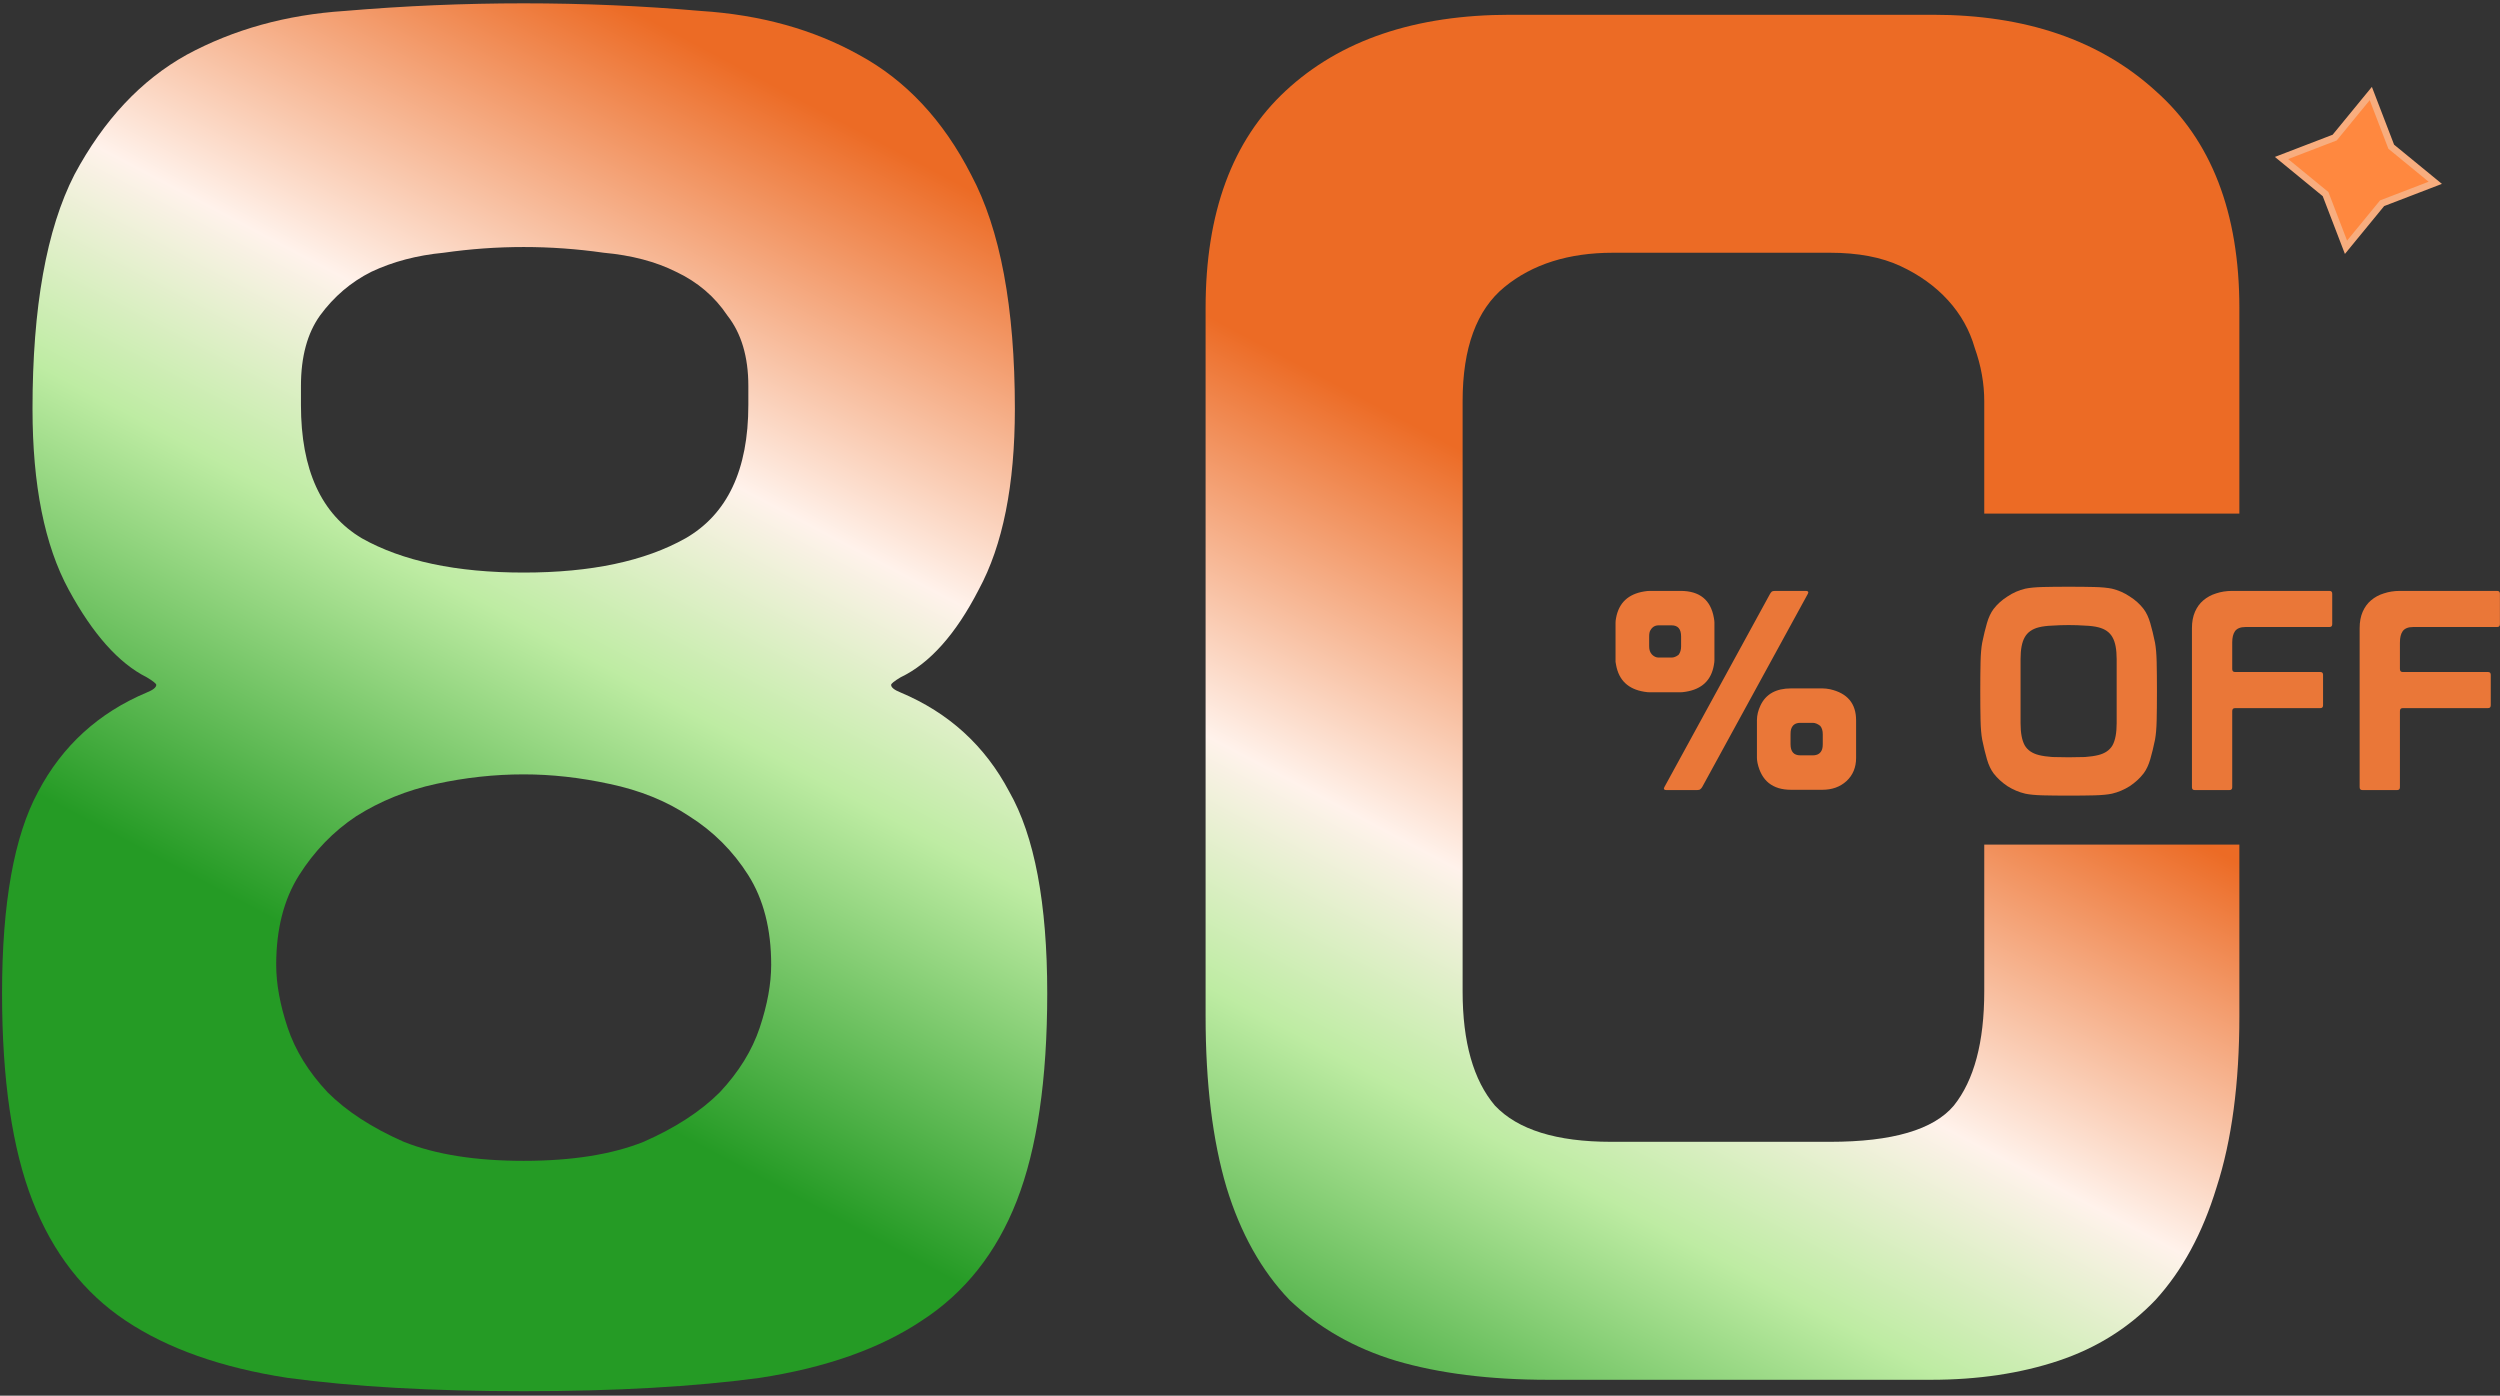 <svg width="369" height="206" viewBox="0 0 369 206" fill="none" xmlns="http://www.w3.org/2000/svg">
<rect x="0" y="0" width="369" height="206" fill="#333333" stroke="none"/>
<path d="M4.799 60.345C4.799 45.358 6.859 33.837 10.981 25.782C15.289 17.727 20.816 11.826 27.56 8.079C34.491 4.333 42.265 2.178 50.883 1.616C59.687 0.867 68.492 0.492 77.297 0.492C86.101 0.492 94.812 0.867 103.43 1.616C112.234 2.178 120.009 4.333 126.753 8.079C133.684 11.826 139.21 17.727 143.332 25.782C147.64 33.837 149.795 45.358 149.795 60.345C149.795 71.585 148.015 80.484 144.456 87.04C141.084 93.597 137.243 97.906 132.935 99.966C131.998 100.528 131.53 100.903 131.53 101.09C131.53 101.465 131.998 101.84 132.935 102.214C140.053 105.212 145.392 110.082 148.952 116.826C152.698 123.383 154.572 133.312 154.572 146.612C154.572 159.351 153.073 169.561 150.076 177.241C147.078 184.922 142.395 190.823 136.026 194.944C129.844 199.066 121.882 201.876 112.141 203.374C102.399 204.686 90.785 205.341 77.297 205.341C63.809 205.341 52.194 204.686 42.453 203.374C32.711 201.876 24.75 199.066 18.568 194.944C12.386 190.823 7.796 184.922 4.799 177.241C1.801 169.561 0.303 159.351 0.303 146.612C0.303 133.312 2.082 123.383 5.642 116.826C9.201 110.082 14.54 105.212 21.659 102.214C22.595 101.84 23.064 101.465 23.064 101.09C23.064 100.903 22.595 100.528 21.659 99.966C17.537 97.906 13.697 93.597 10.138 87.04C6.578 80.484 4.799 71.585 4.799 60.345ZM113.827 142.397C113.827 137.152 112.703 132.75 110.455 129.19C108.207 125.631 105.303 122.727 101.744 120.479C98.372 118.231 94.438 116.639 89.942 115.702C85.633 114.766 81.418 114.297 77.297 114.297C72.988 114.297 68.679 114.766 64.371 115.702C60.062 116.639 56.128 118.231 52.569 120.479C49.197 122.727 46.387 125.631 44.139 129.19C41.891 132.75 40.767 137.152 40.767 142.397C40.767 145.207 41.329 148.298 42.453 151.67C43.577 155.042 45.544 158.227 48.354 161.224C51.164 164.034 54.91 166.47 59.594 168.53C64.277 170.404 70.178 171.34 77.297 171.34C84.415 171.34 90.316 170.404 95 168.53C99.683 166.47 103.43 164.034 106.24 161.224C109.05 158.227 111.017 155.042 112.141 151.67C113.265 148.298 113.827 145.207 113.827 142.397ZM110.455 56.973C110.455 52.664 109.424 49.199 107.364 46.576C105.49 43.766 102.961 41.612 99.777 40.113C96.779 38.614 93.22 37.678 89.099 37.303C85.165 36.741 81.231 36.46 77.297 36.46C73.363 36.46 69.429 36.741 65.495 37.303C61.561 37.678 58.001 38.614 54.817 40.113C51.819 41.612 49.29 43.766 47.23 46.576C45.356 49.199 44.42 52.664 44.42 56.973V59.783C44.42 69.337 47.417 75.894 53.412 79.453C59.406 82.825 67.368 84.511 77.297 84.511C87.225 84.511 95.187 82.825 101.182 79.453C107.364 75.894 110.455 69.337 110.455 59.783V56.973Z" fill="url(#paint0_linear_4974_6778)"/>
<path d="M189.749 13.42C181.881 20.726 177.947 31.404 177.947 45.454V149.986C177.947 159.914 178.978 168.344 181.038 175.276C183.099 182.02 186.19 187.546 190.311 191.855C194.62 195.976 199.865 198.973 206.047 200.847C212.417 202.72 219.91 203.657 228.527 203.657H285.008C291.94 203.657 298.215 202.72 303.835 200.847C309.455 198.973 314.232 195.976 318.166 191.855C322.1 187.546 325.098 182.02 327.158 175.276C329.406 168.344 330.53 159.914 330.53 149.986V124.66H292.876V146.333C292.876 153.826 291.378 159.446 288.38 163.193C285.383 166.752 279.295 168.532 270.115 168.532H237.8C229.745 168.532 224.031 166.752 220.659 163.193C217.475 159.446 215.882 153.826 215.882 146.333V59.223C215.882 51.355 217.943 45.735 222.064 42.363C226.186 38.991 231.525 37.305 238.081 37.305H270.115C274.237 37.305 277.702 37.96 280.512 39.272C283.322 40.583 285.664 42.269 287.537 44.33C289.411 46.39 290.722 48.732 291.471 51.355C292.408 53.977 292.876 56.6 292.876 59.223V75.809H330.53V45.454C330.53 31.404 326.409 20.726 318.166 13.42C309.924 5.926 298.965 2.18 285.289 2.18H222.907C208.857 2.18 197.805 5.926 189.749 13.42Z" fill="url(#paint1_linear_4974_6778)"/>
<path d="M350.239 14.607L349.931 13.804L349.385 14.469L344.6 20.306L337.554 23.012L336.752 23.321L337.417 23.866L343.254 28.651L345.96 35.697L346.268 36.5L346.813 35.835L351.599 29.998L358.645 27.291L359.447 26.983L358.782 26.438L352.945 21.653L350.239 14.607Z" fill="#FF883F" stroke="#F8AD7E"/>
<path d="M259.323 111.858V106.323C259.323 105.585 259.5 104.847 259.856 104.109C260.648 102.441 262.152 101.608 264.366 101.608H268.958C269.34 101.608 269.723 101.649 270.106 101.731C272.675 102.305 273.96 103.835 273.96 106.323V111.858C273.96 113.279 273.481 114.427 272.525 115.302C271.595 116.149 270.406 116.573 268.958 116.573H264.366C261.632 116.573 259.979 115.247 259.405 112.596C259.35 112.295 259.323 112.049 259.323 111.858ZM238.454 97.467V91.891C238.454 91.699 238.481 91.467 238.536 91.194C238.946 88.98 240.326 87.681 242.677 87.299C243.005 87.244 243.278 87.217 243.497 87.217H248.048C250.863 87.217 252.503 88.542 252.968 91.194C253.022 91.494 253.05 91.727 253.05 91.891V97.467C253.05 97.631 253.022 97.863 252.968 98.164C252.585 100.405 251.205 101.717 248.827 102.1C248.471 102.154 248.212 102.182 248.048 102.182H243.497C243.278 102.182 243.005 102.154 242.677 102.1C240.326 101.717 238.946 100.405 238.536 98.164C238.454 97.754 238.426 97.521 238.454 97.467ZM265.719 111.489H267.564C268.302 111.489 268.766 111.174 268.958 110.546C269.012 110.382 269.04 110.149 269.04 109.849V108.373C269.04 107.853 268.917 107.443 268.671 107.143C268.288 106.842 267.919 106.692 267.564 106.692H265.719C265.008 106.692 264.557 107.006 264.366 107.635C264.311 107.799 264.284 108.045 264.284 108.373V109.849C264.284 110.942 264.762 111.489 265.719 111.489ZM244.809 97.057H246.736C247.064 97.057 247.405 96.92 247.761 96.647C248.007 96.319 248.13 95.909 248.13 95.417V93.941C248.13 92.847 247.665 92.301 246.736 92.301H244.809C244.289 92.301 243.893 92.533 243.62 92.998C243.483 93.189 243.415 93.503 243.415 93.941V95.417C243.415 95.909 243.551 96.305 243.825 96.606C244.125 96.906 244.453 97.057 244.809 97.057ZM245.67 116.163C245.615 116.272 245.588 116.34 245.588 116.368C245.588 116.532 245.711 116.614 245.957 116.614H250.508C250.726 116.614 250.877 116.573 250.959 116.491C251.068 116.409 251.164 116.299 251.246 116.163L266.826 87.668C266.88 87.558 266.908 87.49 266.908 87.463C266.908 87.299 266.785 87.217 266.539 87.217H261.988C261.769 87.217 261.605 87.258 261.496 87.34C261.414 87.422 261.332 87.531 261.25 87.668L245.67 116.163Z" fill="#EA7738"/>
<path d="M292.289 102.141V101.895C292.289 100.282 292.303 98.888 292.33 97.713C292.357 96.537 292.439 95.581 292.576 94.843C292.795 93.777 293.027 92.82 293.273 91.973C293.519 91.125 293.847 90.428 294.257 89.882C294.804 89.171 295.487 88.556 296.307 88.037C297.127 87.49 298.002 87.107 298.931 86.889C299.587 86.752 300.448 86.67 301.514 86.643C302.58 86.615 303.851 86.602 305.327 86.602C306.803 86.602 308.074 86.615 309.14 86.643C310.206 86.67 311.067 86.752 311.723 86.889C312.652 87.107 313.527 87.49 314.347 88.037C315.167 88.556 315.85 89.171 316.397 89.882C316.807 90.428 317.135 91.125 317.381 91.973C317.627 92.82 317.859 93.777 318.078 94.843C318.215 95.581 318.297 96.537 318.324 97.713C318.351 98.888 318.365 100.282 318.365 101.895V102.141C318.365 103.753 318.351 105.147 318.324 106.323C318.297 107.498 318.215 108.455 318.078 109.193C317.859 110.259 317.627 111.215 317.381 112.063C317.135 112.91 316.807 113.607 316.397 114.154C315.85 114.864 315.167 115.493 314.347 116.04C313.527 116.559 312.652 116.928 311.723 117.147C311.067 117.283 310.206 117.365 309.14 117.393C308.074 117.42 306.803 117.434 305.327 117.434C303.851 117.434 302.58 117.42 301.514 117.393C300.448 117.365 299.587 117.283 298.931 117.147C298.002 116.928 297.127 116.559 296.307 116.04C295.487 115.493 294.804 114.864 294.257 114.154C293.847 113.607 293.519 112.91 293.273 112.063C293.027 111.215 292.795 110.259 292.576 109.193C292.439 108.455 292.357 107.498 292.33 106.323C292.303 105.147 292.289 103.753 292.289 102.141ZM305.327 92.26C304.48 92.26 303.673 92.287 302.908 92.342C302.143 92.369 301.487 92.451 300.94 92.588C299.956 92.834 299.259 93.326 298.849 94.064C298.439 94.774 298.234 95.854 298.234 97.303V106.733C298.234 108.181 298.439 109.275 298.849 110.013C299.259 110.723 299.956 111.202 300.94 111.448C301.487 111.584 302.143 111.68 302.908 111.735C303.673 111.762 304.48 111.776 305.327 111.776C306.174 111.776 306.981 111.762 307.746 111.735C308.511 111.68 309.167 111.584 309.714 111.448C310.698 111.202 311.395 110.723 311.805 110.013C312.215 109.275 312.42 108.181 312.42 106.733V97.303C312.42 95.854 312.215 94.774 311.805 94.064C311.395 93.326 310.698 92.834 309.714 92.588C309.167 92.451 308.511 92.369 307.746 92.342C306.981 92.287 306.174 92.26 305.327 92.26Z" fill="#EA7738"/>
<path d="M323.531 116.204V92.711C323.531 91.781 323.682 90.975 323.982 90.292C324.283 89.608 324.693 89.048 325.212 88.611C325.759 88.146 326.388 87.804 327.098 87.586C327.836 87.34 328.629 87.217 329.476 87.217H343.826C344.1 87.217 344.236 87.353 344.236 87.627V92.137C344.236 92.41 344.1 92.547 343.826 92.547H331.444C330.706 92.547 330.187 92.752 329.886 93.162C329.613 93.544 329.476 94.105 329.476 94.843V98.738C329.476 99.038 329.613 99.189 329.886 99.189H342.473C342.747 99.189 342.883 99.325 342.883 99.599V104.109C342.883 104.382 342.747 104.519 342.473 104.519H329.886C329.613 104.519 329.476 104.669 329.476 104.97V116.204C329.476 116.477 329.34 116.614 329.066 116.614H323.941C323.668 116.614 323.531 116.477 323.531 116.204Z" fill="#EA7738"/>
<path d="M348.283 116.204V92.711C348.283 91.781 348.434 90.975 348.734 90.292C349.035 89.608 349.445 89.048 349.964 88.611C350.511 88.146 351.14 87.804 351.85 87.586C352.588 87.34 353.381 87.217 354.228 87.217H368.578C368.852 87.217 368.988 87.353 368.988 87.627V92.137C368.988 92.41 368.852 92.547 368.578 92.547H356.196C355.458 92.547 354.939 92.752 354.638 93.162C354.365 93.544 354.228 94.105 354.228 94.843V98.738C354.228 99.038 354.365 99.189 354.638 99.189H367.225C367.499 99.189 367.635 99.325 367.635 99.599V104.109C367.635 104.382 367.499 104.519 367.225 104.519H354.638C354.365 104.519 354.228 104.669 354.228 104.97V116.204C354.228 116.477 354.092 116.614 353.818 116.614H348.693C348.42 116.614 348.283 116.477 348.283 116.204Z" fill="#EA7738"/>
<defs>
<linearGradient id="paint0_linear_4974_6778" x1="206.141" y1="2.656" x2="99.409" y2="203.656" gradientUnits="userSpaceOnUse">
<stop offset="0.228" stop-color="#EC6B25"/>
<stop offset="0.469" stop-color="#FFF2EB"/>
<stop offset="0.612" stop-color="#BEECA3"/>
<stop offset="0.858" stop-color="#259B25"/>
</linearGradient>
<linearGradient id="paint1_linear_4974_6778" x1="206.141" y1="2.656" x2="99.409" y2="203.656" gradientUnits="userSpaceOnUse">
<stop offset="0.228" stop-color="#EC6B25"/>
<stop offset="0.469" stop-color="#FFF2EB"/>
<stop offset="0.612" stop-color="#BEECA3"/>
<stop offset="0.858" stop-color="#259B25"/>
</linearGradient>
</defs>
</svg>
